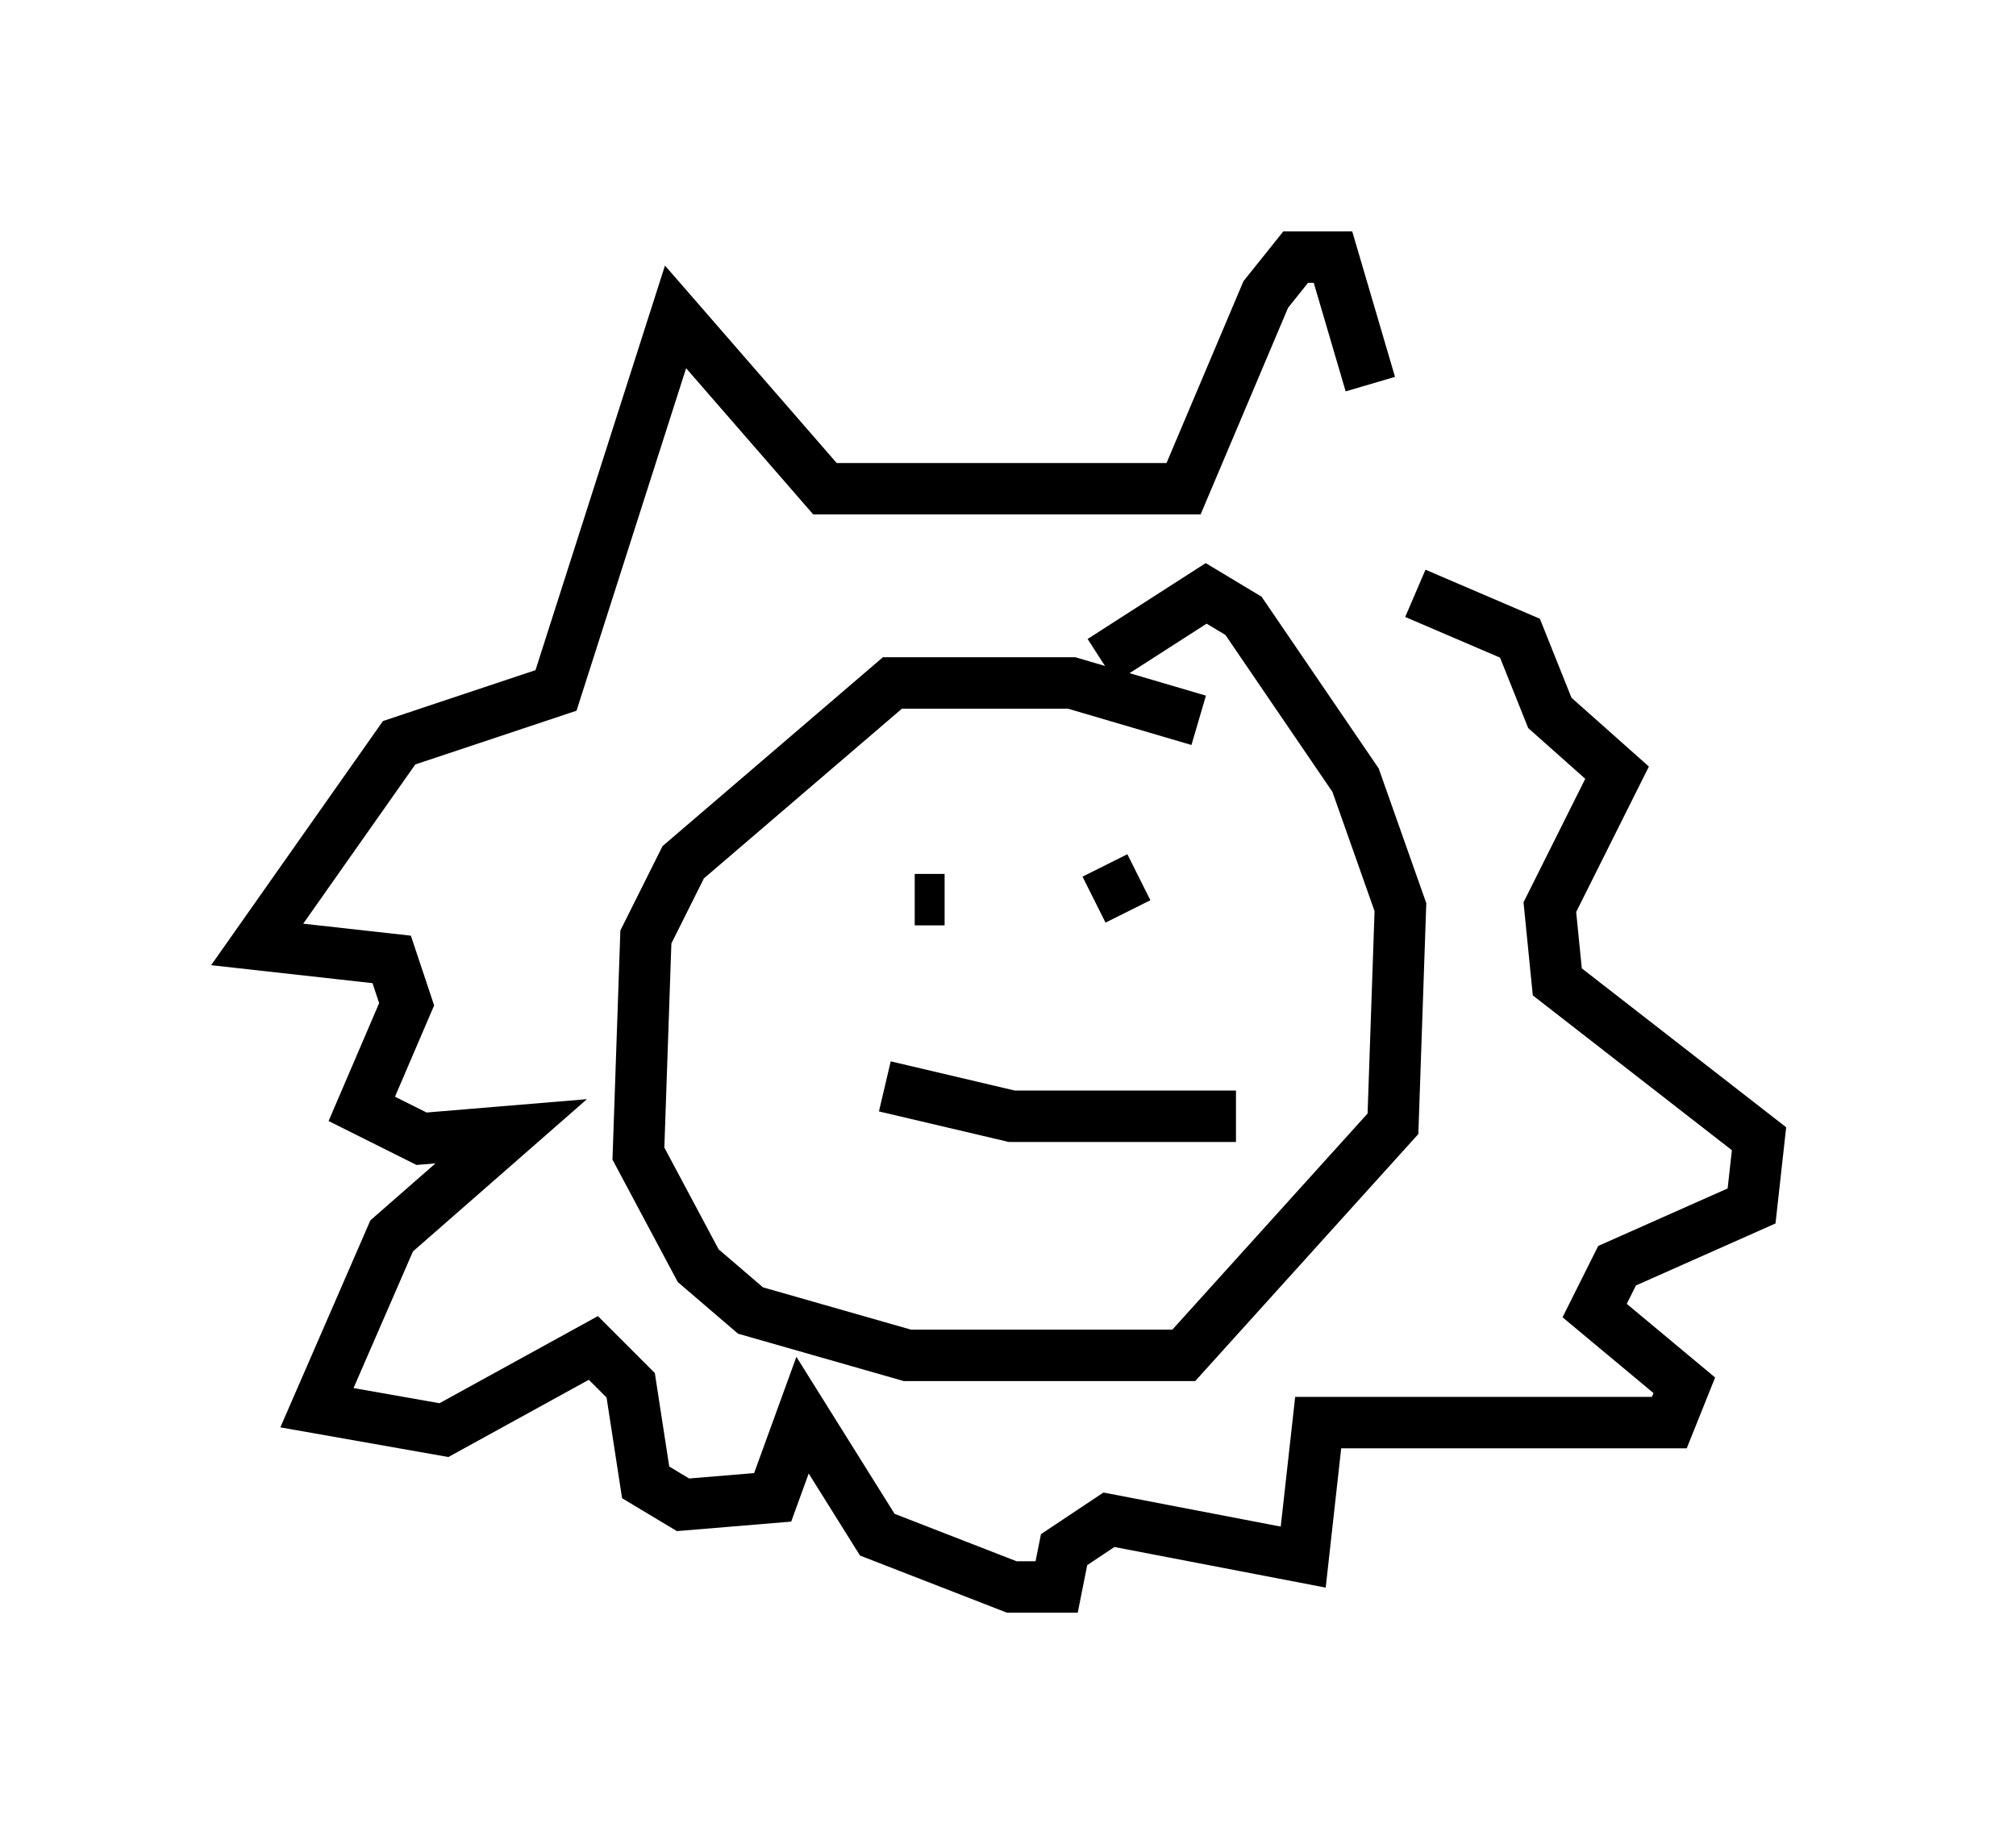 <?xml version="1.0" encoding="utf-8" ?>
<svg baseProfile="full" height="35.855" version="1.1" width="39.195" xmlns="http://www.w3.org/2000/svg" xmlns:ev="http://www.w3.org/2001/xml-events" xmlns:xlink="http://www.w3.org/1999/xlink"><defs /><rect fill="white" height="35.855" width="39.195" x="0" y="0" /><path d="M26.642, 10.665 m0.0, -3.196 l-0.726, -2.469 -0.726, 0.0 l-0.581, 0.726 -1.598, 3.777 l-6.972, 0.0 -2.905, -3.341 l-2.324, 7.263 -3.05, 1.017 l-2.76, 3.922 2.615, 0.291 l0.291, 0.872 -0.872, 2.034 l1.162, 0.581 1.743, -0.145 l-2.324, 2.034 -1.453, 3.341 l2.469, 0.436 2.905, -1.598 l0.726, 0.726 0.291, 1.888 l0.726, 0.436 1.743, -0.145 l0.581, -1.598 1.453, 2.324 l2.615, 1.017 0.872, 0.0 l0.145, -0.726 0.872, -0.581 l3.777, 0.726 0.291, -2.615 l6.827, 0.0 0.291, -0.726 l-1.743, -1.453 0.436, -0.872 l2.615, -1.162 0.145, -1.307 l-3.922, -3.05 -0.145, -1.453 l1.307, -2.615 -1.307, -1.162 l-0.581, -1.453 -2.034, -0.872 m-4.212, 2.469 l-2.469, -0.726 -3.486, 0.0 l-4.067, 3.486 -0.726, 1.453 l-0.145, 4.212 1.162, 2.179 l1.017, 0.872 3.05, 0.872 l5.374, 0.0 4.067, -4.503 l0.145, -4.212 -0.872, -2.469 l-2.179, -3.196 -0.726, -0.436 l-2.034, 1.307 m0.726, 4.212 l-0.872, 0.436 m-2.905, 0.0 l-0.581, 0.0 m-0.581, 3.631 l2.469, 0.581 4.358, 0.0 " fill="none" stroke="black" stroke-width="1" /></svg>